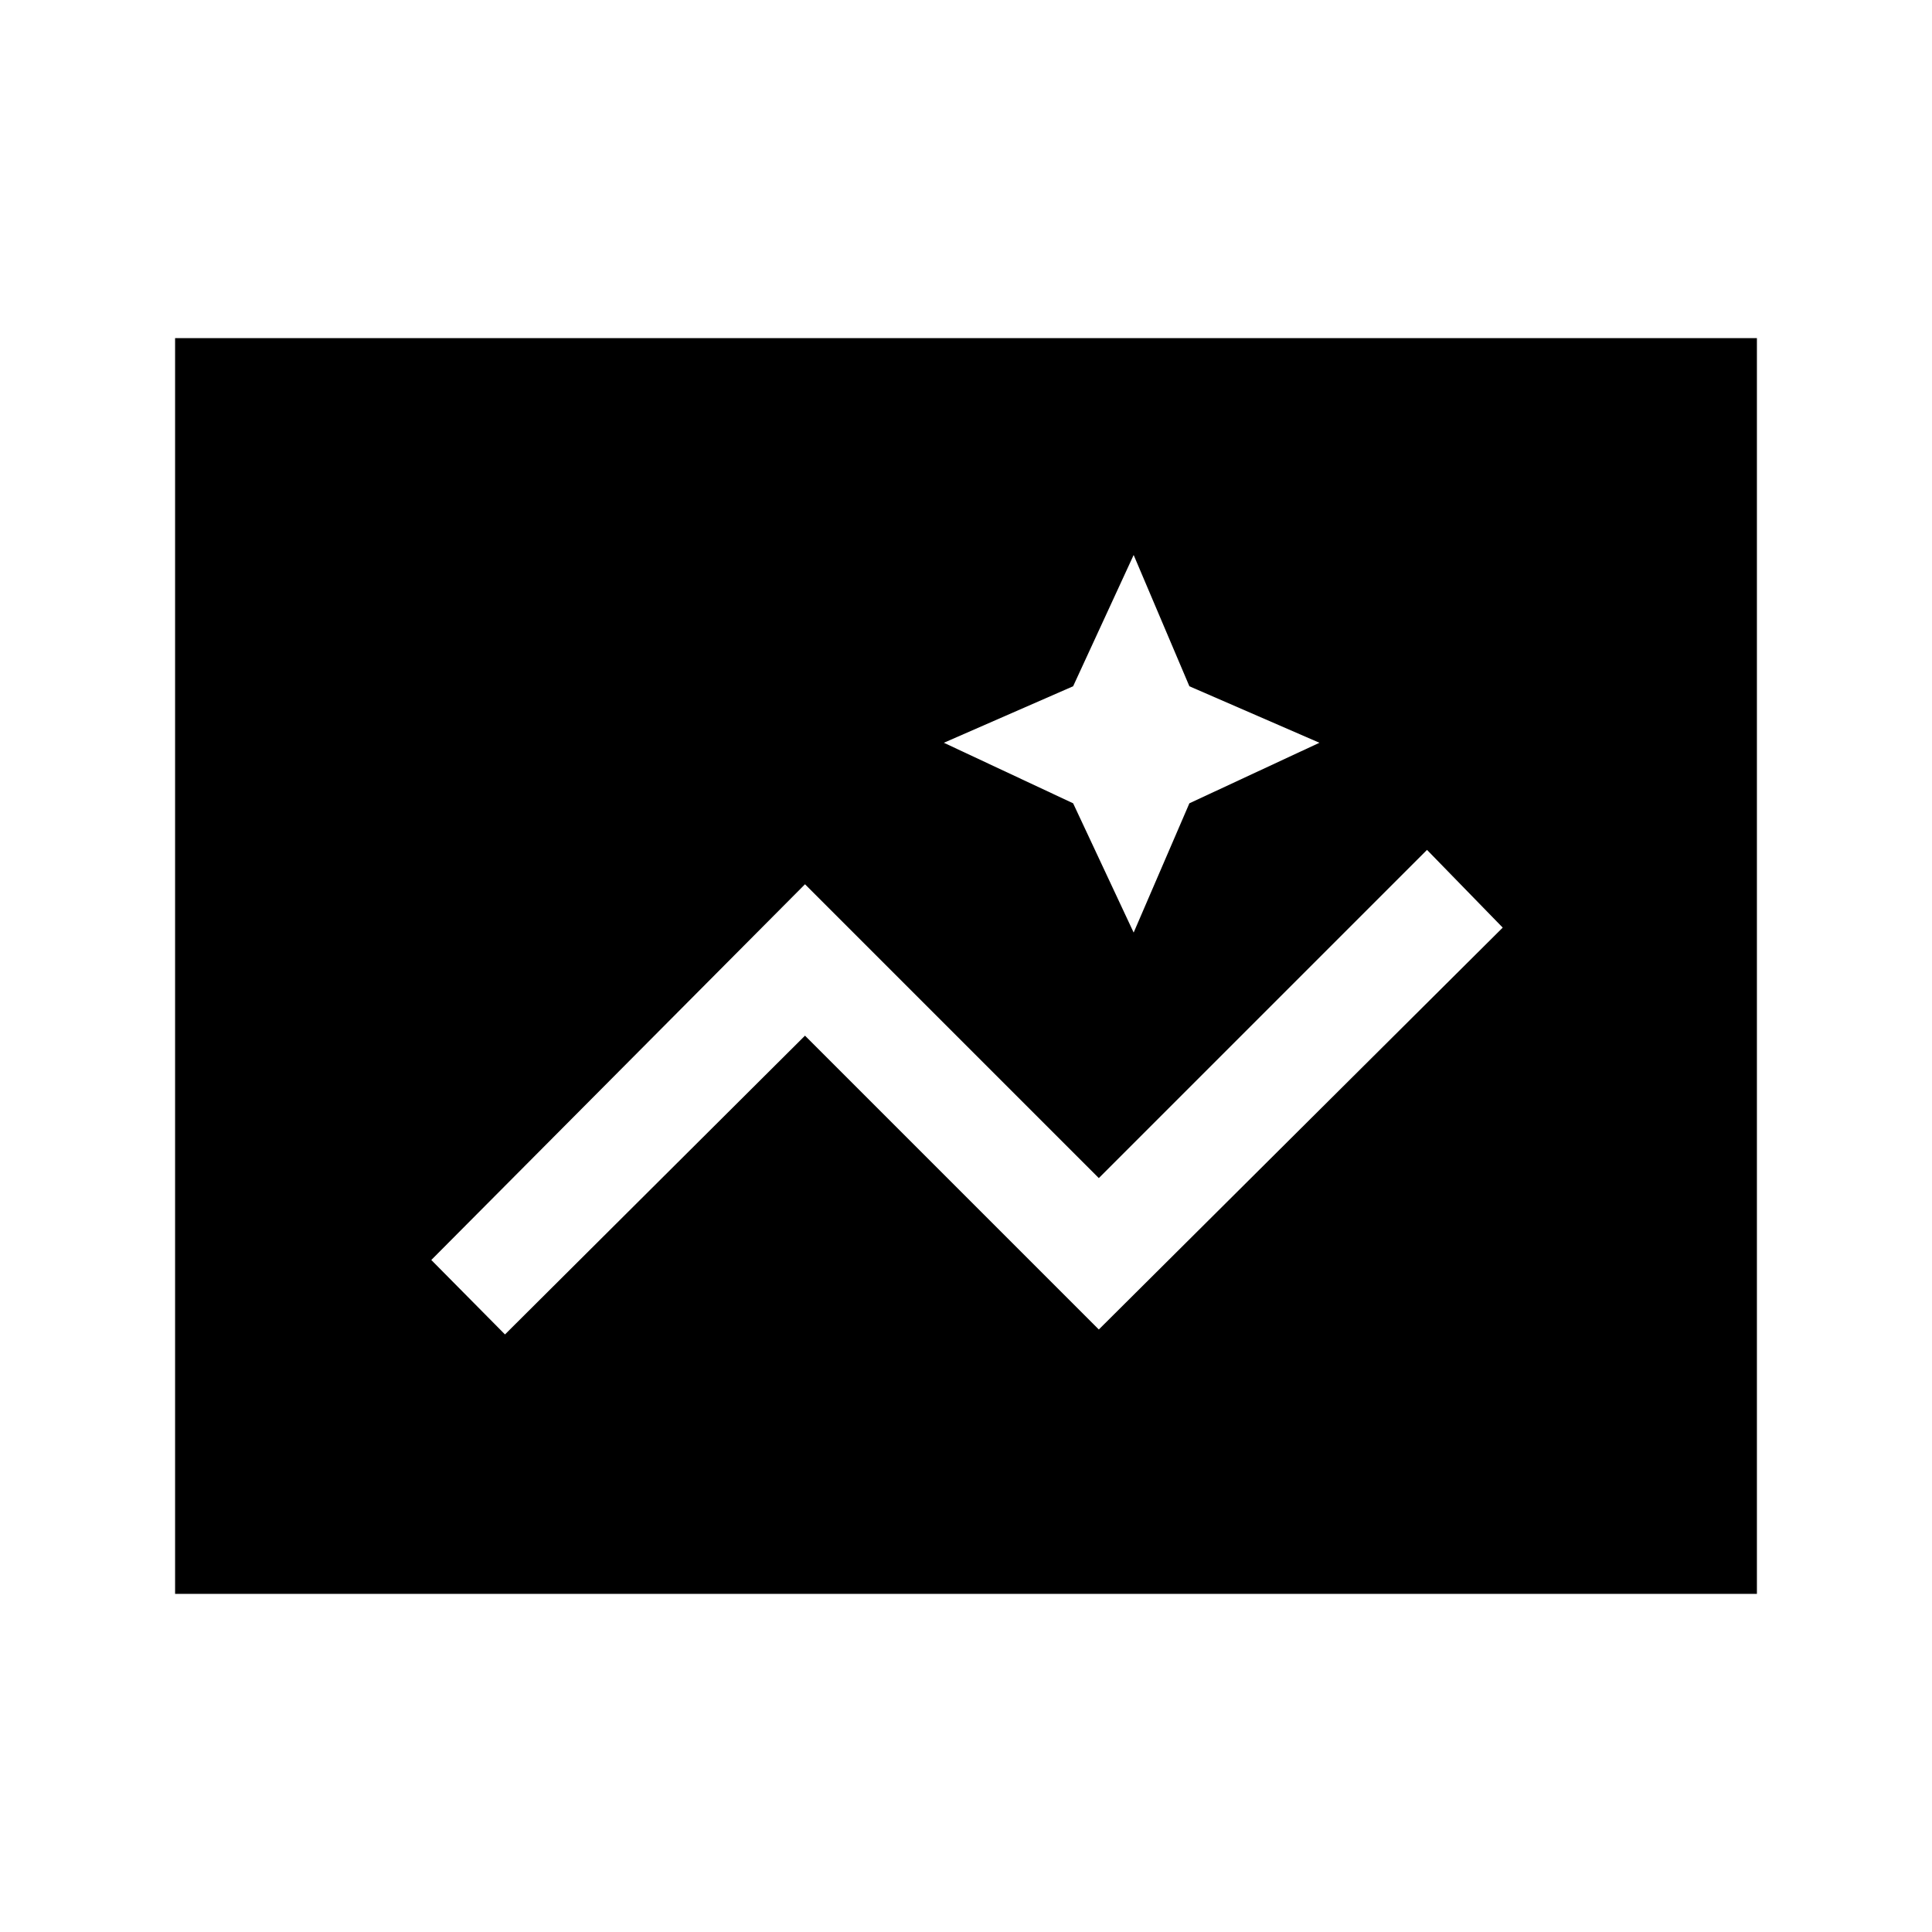 <svg xmlns="http://www.w3.org/2000/svg" height="48" viewBox="0 -960 960 960" width="48"><path d="M87.001-168.001v-623.998H873v623.998H87.001ZM546-299.385l200.691-199.692-37.614-38.614L546-374.615l-146-146-185.691 186.692 36.614 36.999L400-445.385l146 146Zm17.307-197.23 27.692-64.23 64.615-30.077-64.615-28.077-27.692-65.23-30.077 65.23L469-590.922l64.23 30.077 30.077 64.23Z"/></svg>